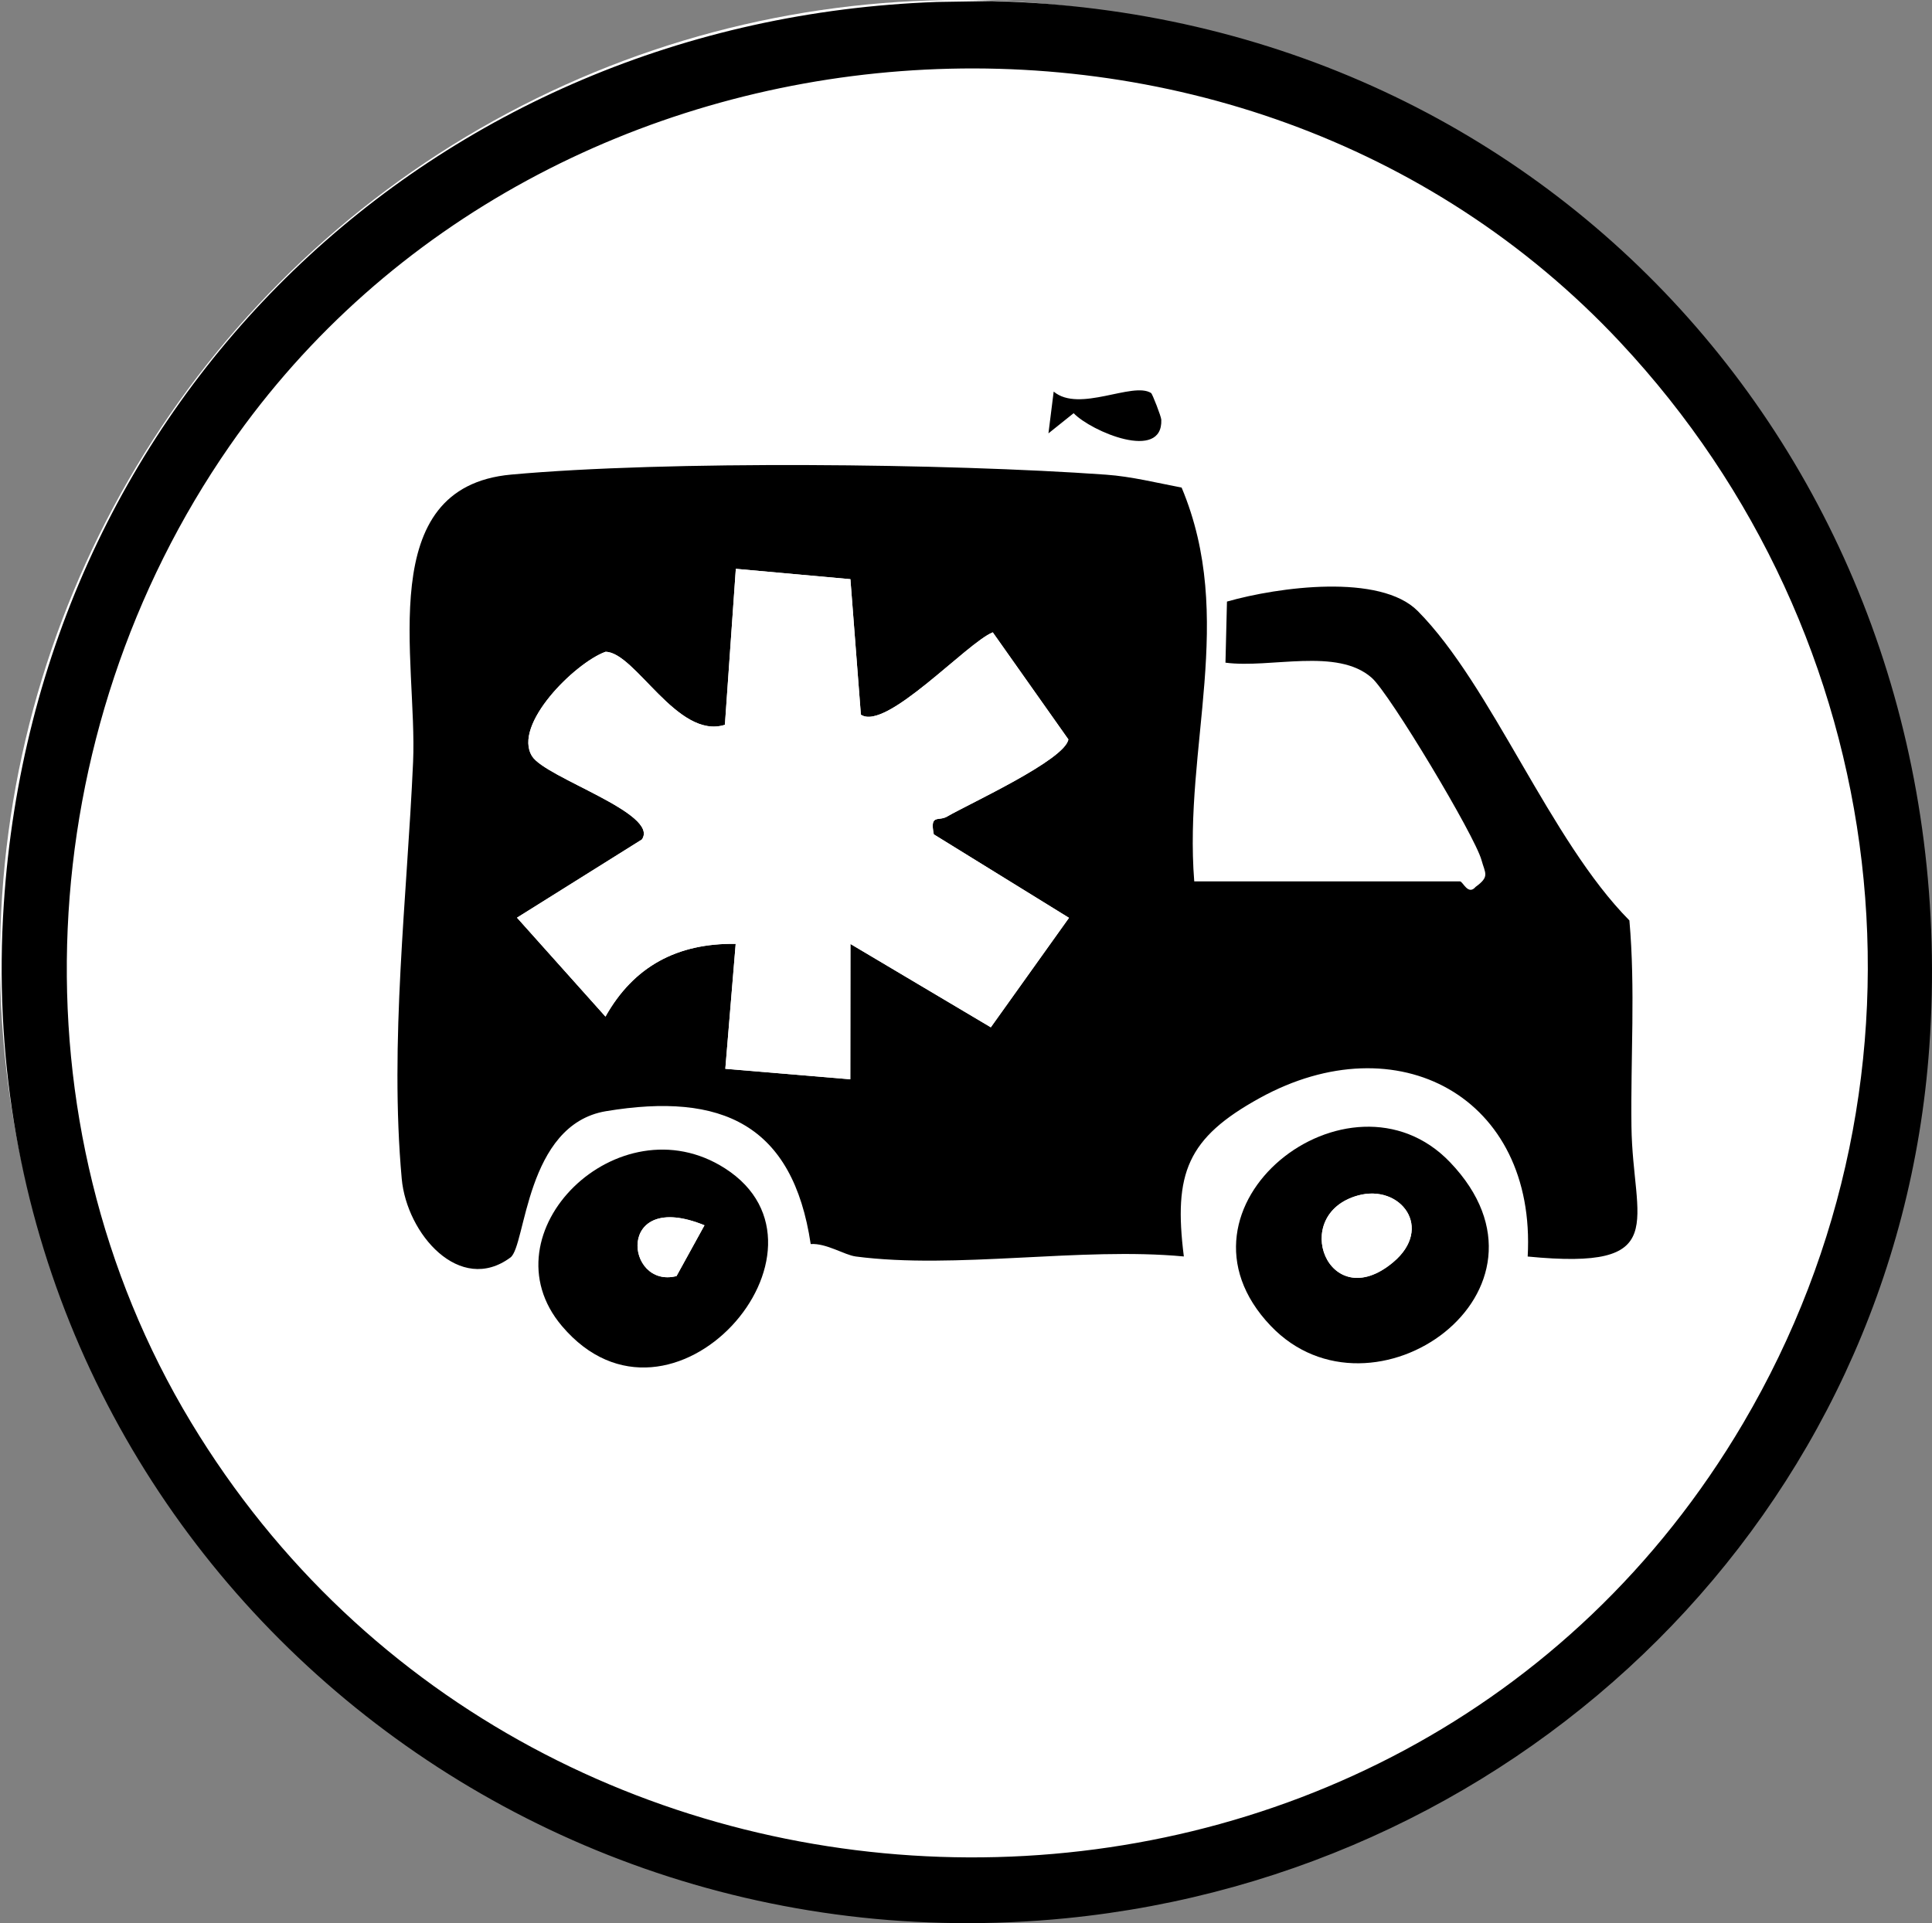 <?xml version="1.0" encoding="UTF-8"?>
<svg id="b" data-name="Layer 2" xmlns="http://www.w3.org/2000/svg" viewBox="0 0 1095.85 1091.12">
  <rect x="0" y="0" width="1095.85" height="1091.12" fill="#808080" stroke="none"/>
  <defs>
    <style>
      .d {
        fill: #fff;
      }
    </style>
  </defs>
  <g id="c" data-name="Layer 1">
    <g>
      <g>
        <circle class="d" cx="544.39" cy="544.39" r="544.39"/>
        <path d="M485.28,712.85c-6.29-.83-16.58-7.61-25.44-7.03-10.15-67.73-50.21-86.34-116.1-75.38-45.76,7.61-45.37,76.46-54.2,83-28.71,21.26-58.83-13.32-61.67-44.64-7.01-77.42,3.01-159.57,6.44-236.47,2.57-57.64-22.92-155.92,55.63-163.07,88.45-8.05,247.7-6.36,337.4.05,14.54,1.04,28.71,4.63,42.89,7.32,31.08,74.08,1.05,146.79,7.16,223.44h150.73c1.66,0,4.57,8.19,8.87,3.11,8.12-5.88,5.42-7.59,3.34-15.18-3.82-13.96-52.04-94.38-62.23-103.41-19.62-17.39-57.56-5.23-83-8.62l.85-34.66c29.27-8.33,86.95-16.09,108.23,5.38,41.91,42.28,74.95,130.04,120.03,175.52,3.45,38.89.66,78.04,1.17,117.01.72,54.32,23.38,81.72-58.86,73.68,5.04-90.56-73.96-132.92-151.95-89.94-41.23,22.72-49.01,42.69-43.08,89.91-58.36-5.51-129.5,7.44-186.19,0ZM482.36,328.61l-64.99-5.88-6.2,88.5c-26.98,8.59-50.97-41.43-67.74-41.42-17.32,6.28-52.82,41.45-41.62,59.26,7.75,12.32,72.6,32.44,62.27,47.23l-70.84,44.36,50.19,56.12c15.99-28.5,40.71-41.75,73.86-41.27l-5.88,70.89,70.89,5.95.07-76.79,79.63,47.3,44.34-62.11-76.68-47.36c-2.33-11.78,2.53-7.21,7.49-10.08,12.99-7.52,66.88-32.12,68.84-43.8l-42.88-60.74c-14.62,5.87-60.69,56.34-74.81,46.7l-5.94-76.85Z"/>
        <path d="M720.76,752.23c-64.33-67.5,44.73-152.36,101.71-92.84,69.93,73.05-44.17,153.22-101.71,92.84ZM770.32,678.25c-39.36,10.81-16.69,68.43,19.8,37.97,23.41-19.54,4.22-44.57-19.8-37.97Z"/>
        <path d="M318.74,752.34c-44.69-52.76,32.05-128.11,92.42-89.5,71.62,45.81-30.4,162.71-92.42,89.5ZM399.59,695.18c-50.65-20.71-45.01,36.24-15.86,28.81l15.86-28.81Z"/>
        <path d="M652.93,222.99c.68.44,5.7,13.29,5.77,15.13.91,23.89-39.68,6.75-49.72-3.69l-14.29,11.44,2.97-23.7c14.48,12.18,44.86-5.85,55.27.83Z"/>
        <path class="d" d="M482.36,328.61l5.94,76.85c14.13,9.65,60.19-40.83,74.81-46.7l42.88,60.74c-1.96,11.68-55.86,36.28-68.84,43.8-4.96,2.87-9.82-1.69-7.49,10.08l76.68,47.36-44.34,62.11-79.63-47.3-.07,76.79-70.89-5.95,5.88-70.89c-33.15-.48-57.86,12.78-73.86,41.27l-50.19-56.12,70.84-44.36c10.32-14.79-54.52-34.92-62.27-47.23-11.21-17.81,24.3-52.98,41.62-59.26,16.78,0,40.77,50.01,67.74,41.42l6.2-88.5,64.99,5.88Z"/>
        <path class="d" d="M770.32,678.25c24.02-6.6,43.21,18.43,19.8,37.97-36.49,30.47-59.16-27.15-19.8-37.97Z"/>
        <path class="d" d="M399.59,695.18l-15.86,28.81c-29.15,7.43-34.79-49.53,15.86-28.81Z"/>
      </g>
      <path d="M531.38,1.11l31.21-.5c322.06,7.84,554.43,274.16,531.73,593.53-18.75,263.82-228.84,468.38-489.68,494.2C268.47,1121.62-20.11,851.89,2.15,512.94,20.95,226.67,244.9,11.38,531.38,1.11ZM918.95,194.11C703.48-35.99,309.62-5.39,130.29,252.94,17.41,415.52,5.41,636.37,108.32,806.9c197.08,326.59,685.47,331.62,880.41.59,116.55-197.9,86.1-446.91-69.79-613.38Z"/>
    </g>
  </g>
</svg>